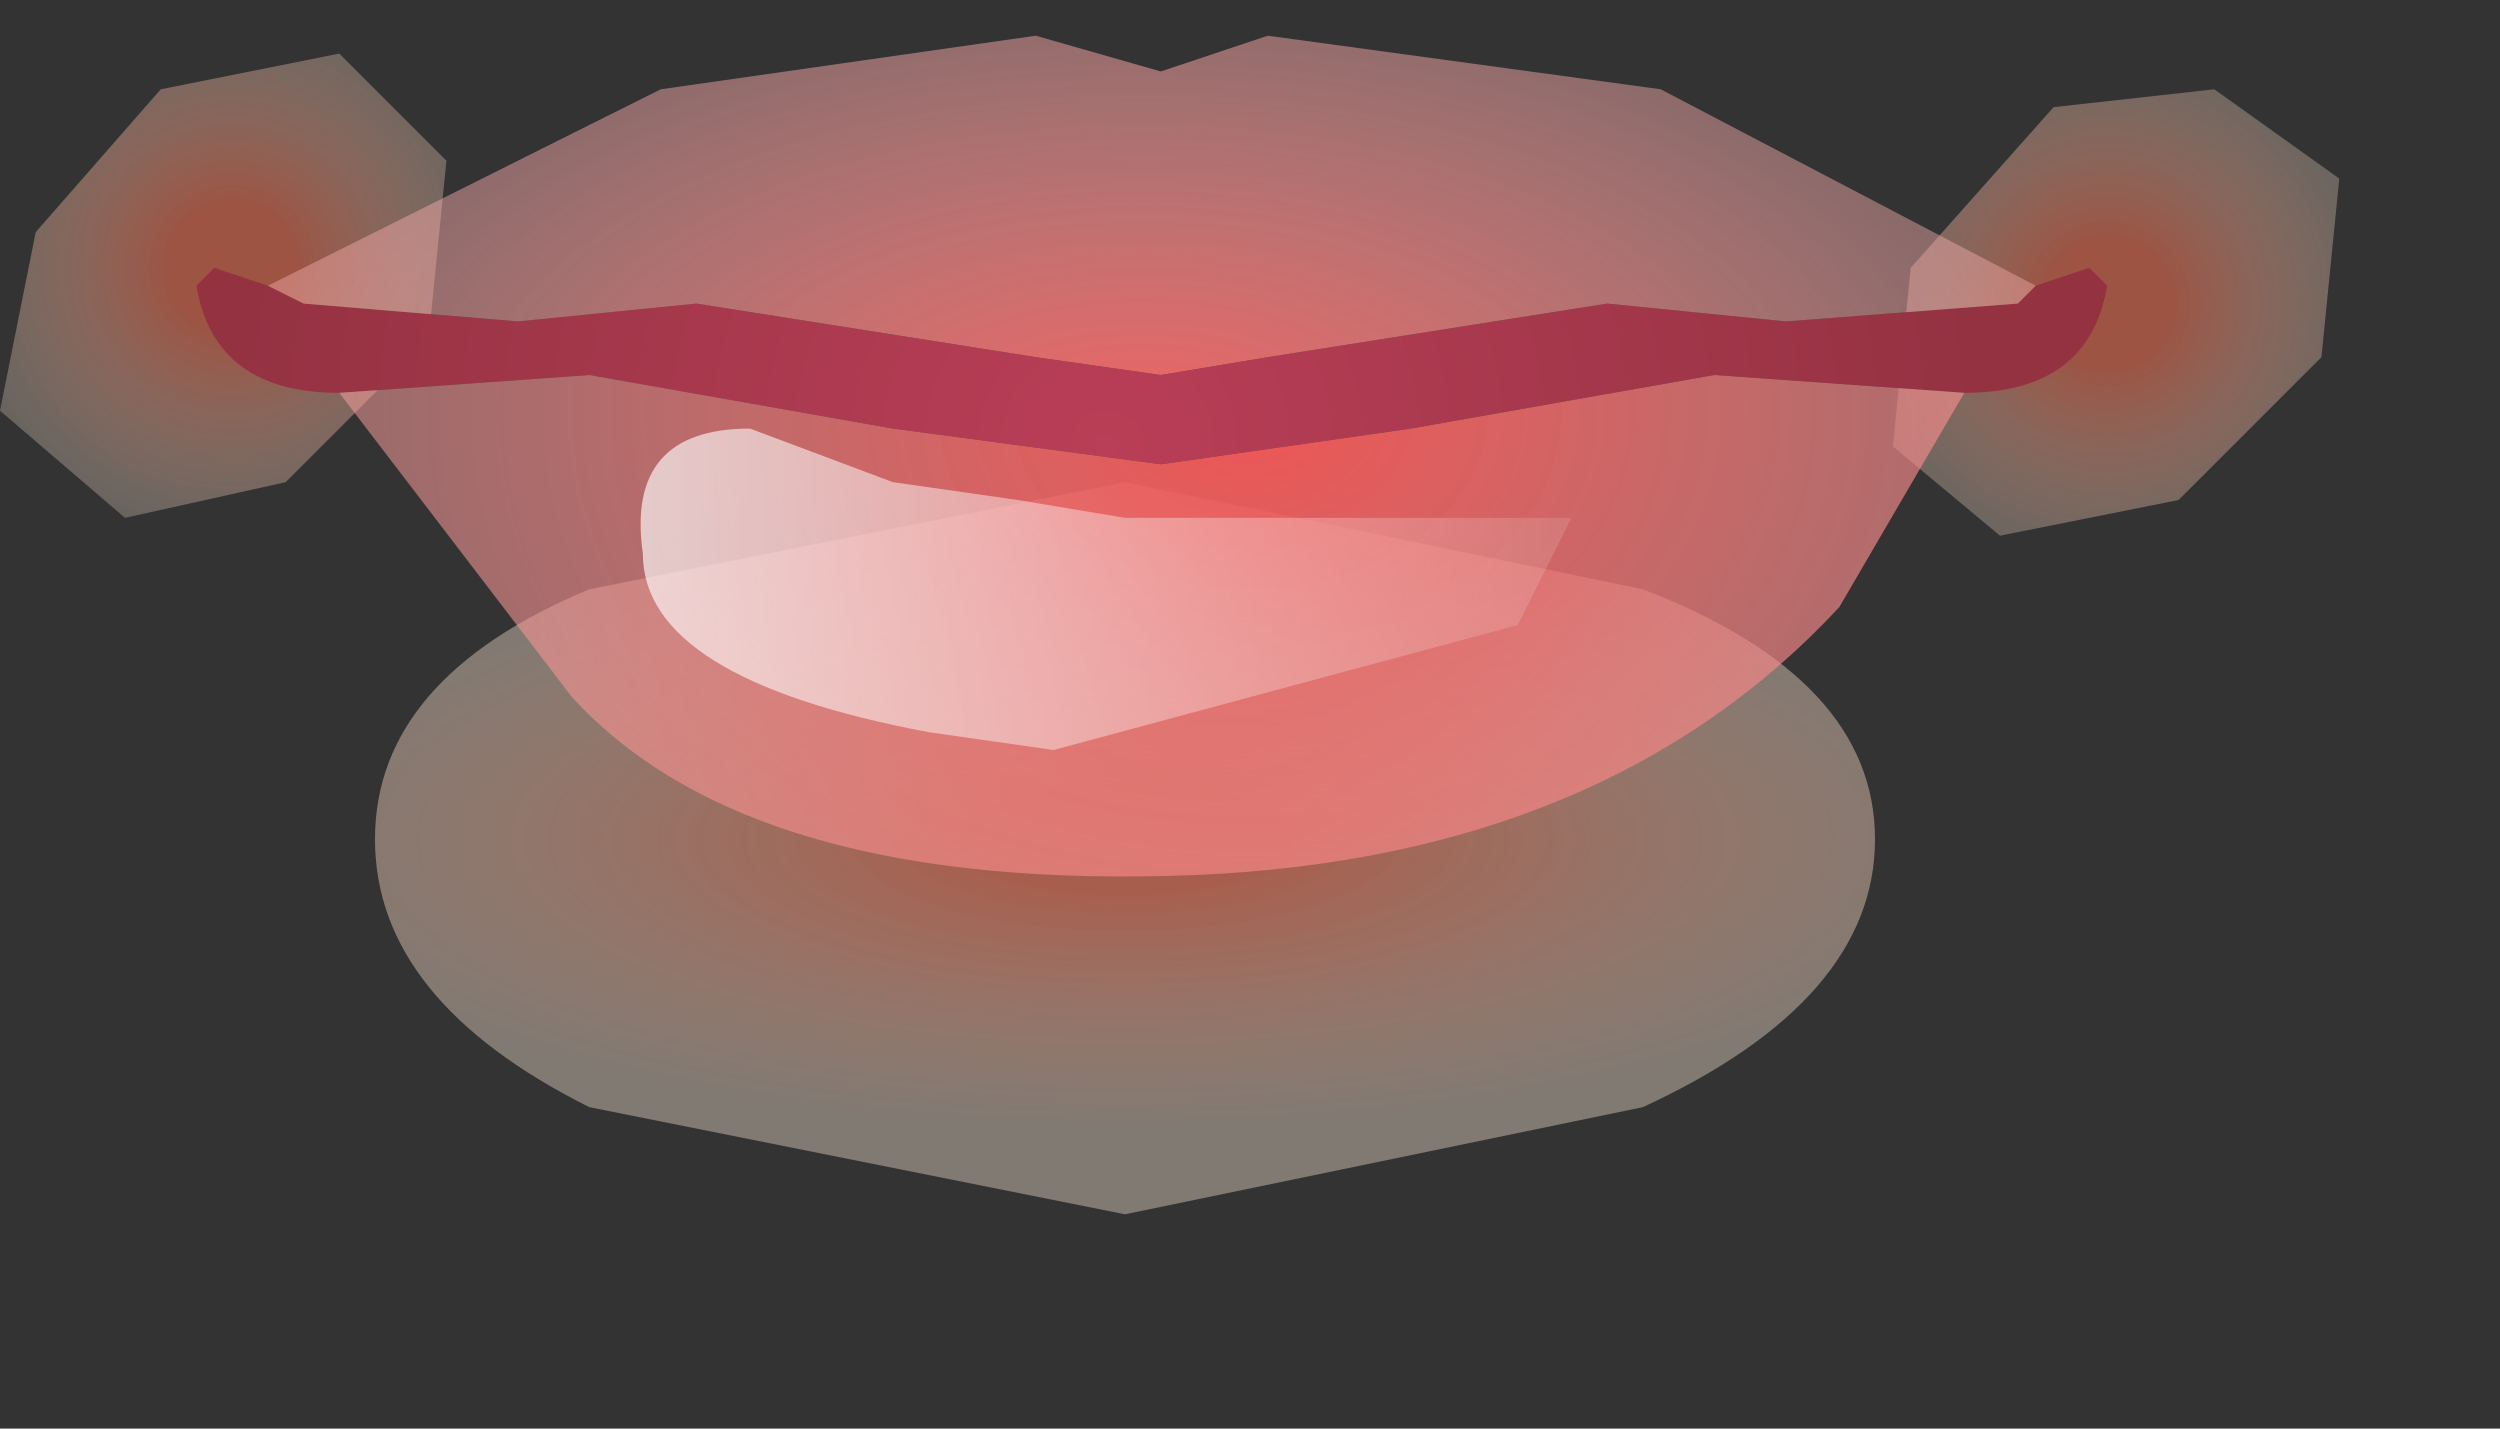 <?xml version="1.0" encoding="utf-8"?>
<svg version="1.1" id="Layer_1"
xmlns="http://www.w3.org/2000/svg"
xmlns:xlink="http://www.w3.org/1999/xlink"
xmlns:author="http://www.sothink.com"
width="7px" height="4px"
xml:space="preserve">
<rect width="100%" height="100%" fill="#333333" stroke="none"/>
<g id="10" transform="matrix(1, 0, 0, 1, 3.25, 1.7)">
<radialGradient
id="RadialGradID_122" gradientUnits="userSpaceOnUse" gradientTransform="matrix(0, 0.001, -0.001, 0, -2.6, -0.95)" spreadMethod ="pad" cx="0" cy="0" r="819.2" fx="0" fy="0" >
<stop  offset="0.212"  style="stop-color:#E66A4D;stop-opacity:0.592" />
<stop  offset="0.918"  style="stop-color:#FFECD9;stop-opacity:0.263" />
</radialGradient>
<path style="fill:url(#RadialGradID_122) " d="M-3.25,-0.55L-3.15 -1.05L-2.8 -1.45L-2.3 -1.55L-2 -1.25L-2.05 -0.75L-2.45 -0.35L-2.9 -0.25L-3.25 -0.55" />
<radialGradient
id="RadialGradID_123" gradientUnits="userSpaceOnUse" gradientTransform="matrix(0, 0.001, -0.001, 0, 2.65, -0.85)" spreadMethod ="pad" cx="0" cy="0" r="819.2" fx="0" fy="0" >
<stop  offset="0.212"  style="stop-color:#E66A4D;stop-opacity:0.592" />
<stop  offset="0.918"  style="stop-color:#FFECD9;stop-opacity:0.263" />
</radialGradient>
<path style="fill:url(#RadialGradID_123) " d="M2.5,-1.4L2.95 -1.45L3.3 -1.2L3.25 -0.7L2.85 -0.3L2.35 -0.2L2.05 -0.45L2.1 -0.95L2.5 -1.4" />
<radialGradient
id="RadialGradID_124" gradientUnits="userSpaceOnUse" gradientTransform="matrix(0.003, 0, 0, 0.001, -0.1, 0.65)" spreadMethod ="pad" cx="0" cy="0" r="819.2" fx="0" fy="0" >
<stop  offset="0.173"  style="stop-color:#E9765A;stop-opacity:0.643" />
<stop  offset="1"  style="stop-color:#FFECD9;stop-opacity:0.38" />
</radialGradient>
<path style="fill:url(#RadialGradID_124) " d="M1.35,-0.05Q2 0.2 2 0.65Q2 1.1 1.35 1.4L-0.1 1.7L-1.6 1.4Q-2.2 1.1 -2.2 0.65Q-2.2 0.2 -1.6 -0.05L-0.1 -0.35L1.35 -0.05" />
<radialGradient
id="RadialGradID_125" gradientUnits="userSpaceOnUse" gradientTransform="matrix(0.003, 0, 0, 0.003, -0.15, -0.45)" spreadMethod ="pad" cx="0" cy="0" r="819.2" fx="0" fy="0" >
<stop  offset="0"  style="stop-color:#B93E57;stop-opacity:1" />
<stop  offset="1"  style="stop-color:#943242;stop-opacity:1" />
</radialGradient>
<path style="fill:url(#RadialGradID_125) " d="M2.6,-0.95L2.65 -0.9Q2.6 -0.6 2.25 -0.6L1.55 -0.65L0.7 -0.5L0 -0.4L-0.75 -0.5L-1.6 -0.65L-2.3 -0.6Q-2.65 -0.6 -2.7 -0.9L-2.65 -0.95L-2.5 -0.9L-2.4 -0.85L-1.8 -0.8L-1.3 -0.85L-0.35 -0.7L0 -0.65L0.3 -0.7L1.25 -0.85L1.75 -0.8L2.4 -0.85L2.45 -0.9L2.6 -0.95" />
<radialGradient
id="RadialGradID_126" gradientUnits="userSpaceOnUse" gradientTransform="matrix(0.004, 0, 0, 0.002, -0.05, -0.5)" spreadMethod ="pad" cx="0" cy="0" r="819.2" fx="0" fy="0" >
<stop  offset="0"  style="stop-color:#F06262;stop-opacity:1" />
<stop  offset="1"  style="stop-color:#FCC9C9;stop-opacity:0.251" />
</radialGradient>
<path style="fill:url(#RadialGradID_126) " d="M-1.4,-1.45L-0.35 -1.6L0 -1.5L0.3 -1.6L1.4 -1.45L2.45 -0.9L2.4 -0.85L1.75 -0.8L1.25 -0.85L0.3 -0.7L0 -0.65L-0.35 -0.7L-1.3 -0.85L-1.8 -0.8L-2.4 -0.85L-2.5 -0.9L-1.4 -1.45" />
<radialGradient
id="RadialGradID_127" gradientUnits="userSpaceOnUse" gradientTransform="matrix(0.004, 0, 0, 0.003, 0.25, -0.55)" spreadMethod ="pad" cx="0" cy="0" r="819.2" fx="0" fy="0" >
<stop  offset="0"  style="stop-color:#EF5454;stop-opacity:1" />
<stop  offset="1"  style="stop-color:#FFB5B5;stop-opacity:0.373" />
</radialGradient>
<path style="fill:url(#RadialGradID_127) " d="M1.9,0Q1.25 0.7 0.1 0.75Q-1.15 0.8 -1.65 0.25L-2.3 -0.6L-1.6 -0.65L-0.75 -0.5L0 -0.4L0.7 -0.5L1.55 -0.65L2.25 -0.6L1.9 0" />
<linearGradient
id="LinearGradID_128" gradientUnits="userSpaceOnUse" gradientTransform="matrix(-0.001, 0, 0, -0, -1.1, -1.4)" spreadMethod ="pad" x1="-819.2" y1="0" x2="819.2" y2="0" >
<stop  offset="0" style="stop-color:#FFFFFF;stop-opacity:0.451" />
<stop  offset="1" style="stop-color:#FFFFFF;stop-opacity:0" />
</linearGradient>
<path style="fill:url(#LinearGradID_128) " d="M-1.3,-1.1L-1.5 -1.1L-1.15 -1.4L-0.7 -1.6L-0.15 -1.35L-0.45 -1.05L-0.65 -1.05L-1.3 -1.1" />
<linearGradient
id="LinearGradID_129" gradientUnits="userSpaceOnUse" gradientTransform="matrix(0.003, 0, 0, 0.001, -0.75, 0.3)" spreadMethod ="pad" x1="-819.2" y1="0" x2="819.2" y2="0" >
<stop  offset="0" style="stop-color:#FFFFFF;stop-opacity:1" />
<stop  offset="1" style="stop-color:#FFFFFF;stop-opacity:0" />
</linearGradient>
<path style="fill:url(#LinearGradID_129) " d="M-0.75,-0.35L-0.4 -0.3L-0.1 -0.25L1.1 -0.25L1.15 -0.25L1 0.05L-0.3 0.4L-0.65 0.35Q-1.45 0.2 -1.45 -0.15Q-1.5 -0.5 -1.15 -0.5L-0.75 -0.35" />
</g>
</svg>
